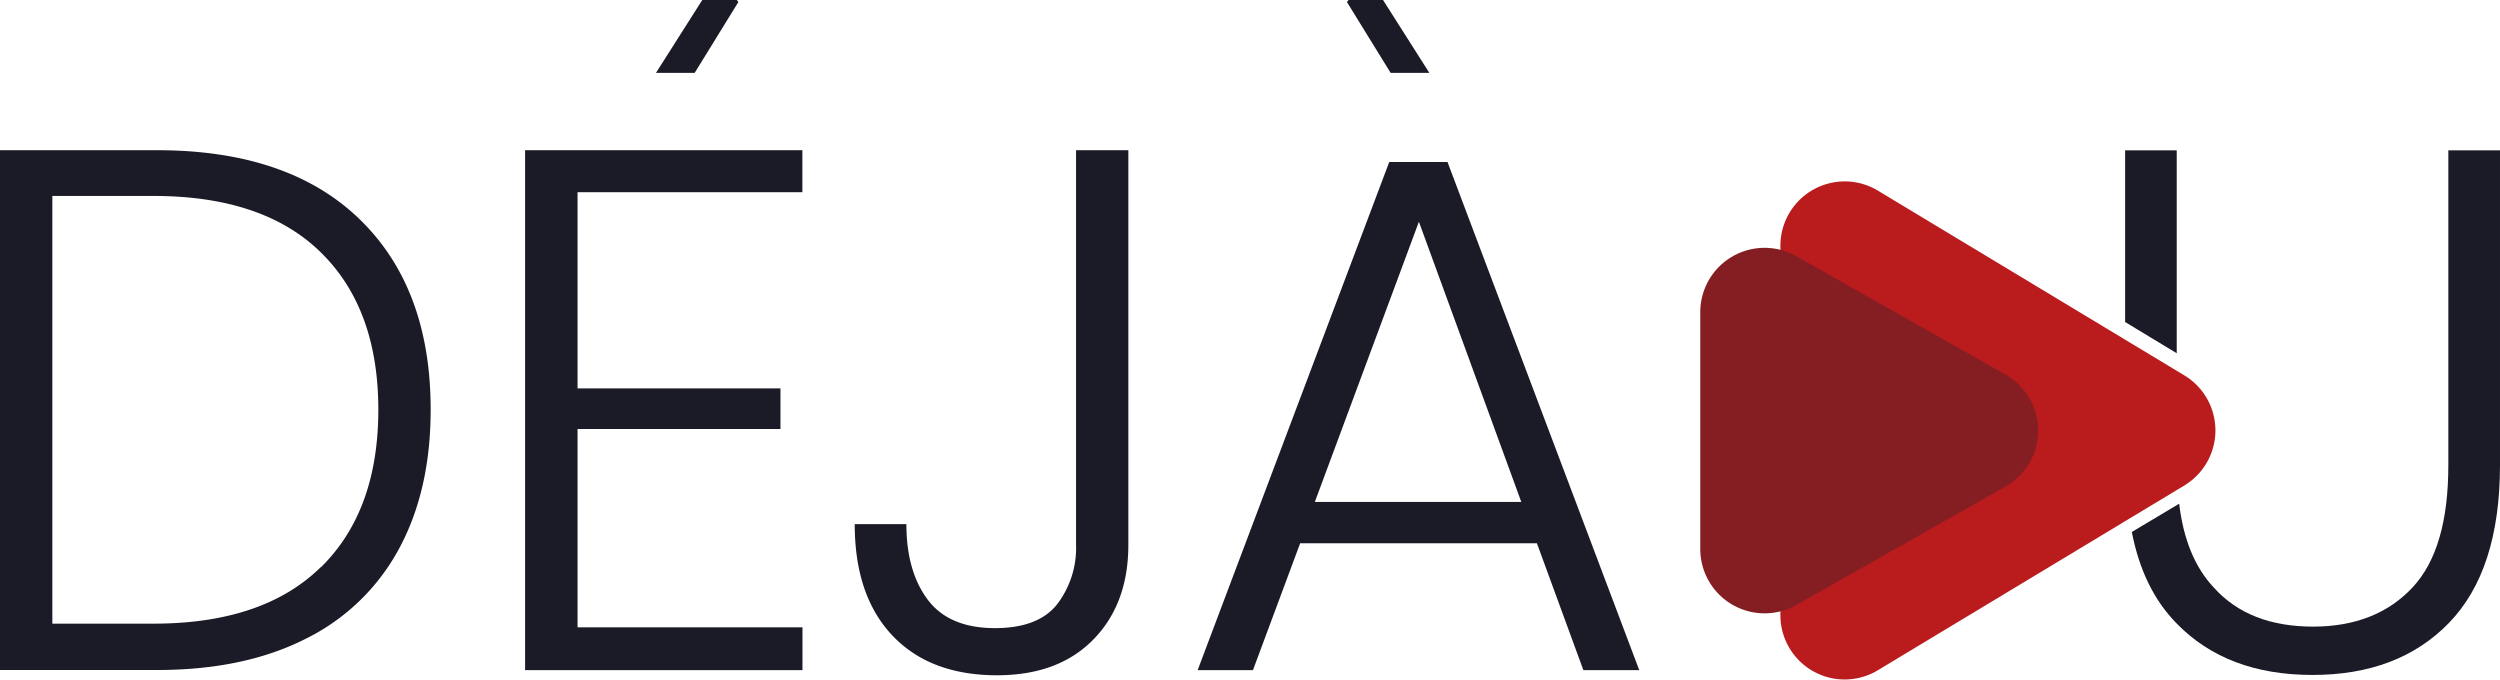 <svg xmlns="http://www.w3.org/2000/svg" viewBox="0 0 480.48 130.65"><defs><style>.cls-1{fill:#1b1b28;}.cls-2{fill:#ba1b1d;}.cls-3{fill:#851e23;}</style></defs><g id="Layer_2" data-name="Layer 2"><g id="Layer_1-2" data-name="Layer 1"><path class="cls-1" d="M76.68,105.48a40.91,40.91,0,0,1-17.93,17.29q-11.83,6-28.56,6H0V28.87H30.19q25.23,0,38.91,13.25T82.77,78.75Q82.77,94.22,76.68,105.48Zm-15,3.54Q72.71,98.18,72.71,78.75T61.65,48.5Q50.6,37.66,29.48,37.66H10.06v82.2H29.48Q50.6,119.86,61.65,109Z"/><path class="cls-1" d="M111,36.94V74.65h39v7.8H111v38.12h43.23v8.22H100.92V28.87h53.29v8.07Z"/><path class="cls-1" d="M216.86,28.87V104.7q0,11.34-6.73,18.21t-18.5,6.87q-12.9,0-20.13-7.65t-7.23-21.4h9.93q0,9.06,4.1,14.52t12.9,5.47q8.37,0,12-4.62a17.87,17.87,0,0,0,3.61-11.4V28.87Z"/><path class="cls-1" d="M295.38,104.41h-45.5l-9.07,24.38H230.18L267,31.14h11.2l36.85,97.65H304.31Zm-3-7.94L272.7,42.62l-20,53.85Z"/><path class="cls-1" d="M470.55,28.89V89.37c0,10.74-2.24,18.54-6.85,23.5s-11,7.56-19.13,7.56S430,118,425.43,112.87c-3.54-3.78-5.78-9.09-6.61-16.06l-9.1,5.43c1.42,7.32,4.26,13.11,8.51,17.48,6.5,6.73,15.24,10,26.22,10s19.73-3.31,26.22-10,9.81-16.77,9.81-30.35V28.89Zm-52.2,0h-9.92v33l9.92,6Z"/><polygon class="cls-1" points="134.97 0 126.07 14.01 133.51 14.01 141.91 0.39 141.61 0 134.97 0"/><polygon class="cls-1" points="265.81 0 274.71 14.01 267.27 14.01 258.87 0.39 259.18 0 265.81 0"/><path class="cls-2" d="M419.84,72.16,360.92,36.64a12.36,12.36,0,0,0-18.74,10.59v71a12.35,12.35,0,0,0,18.74,10.58l58.92-35.52A12.36,12.36,0,0,0,419.84,72.16Z"/><path class="cls-3" d="M385.46,72,345.22,49.23A12.36,12.36,0,0,0,326.78,60v45.52a12.36,12.36,0,0,0,18.44,10.76L385.46,93.5A12.36,12.36,0,0,0,385.46,72Z"/></g></g></svg>